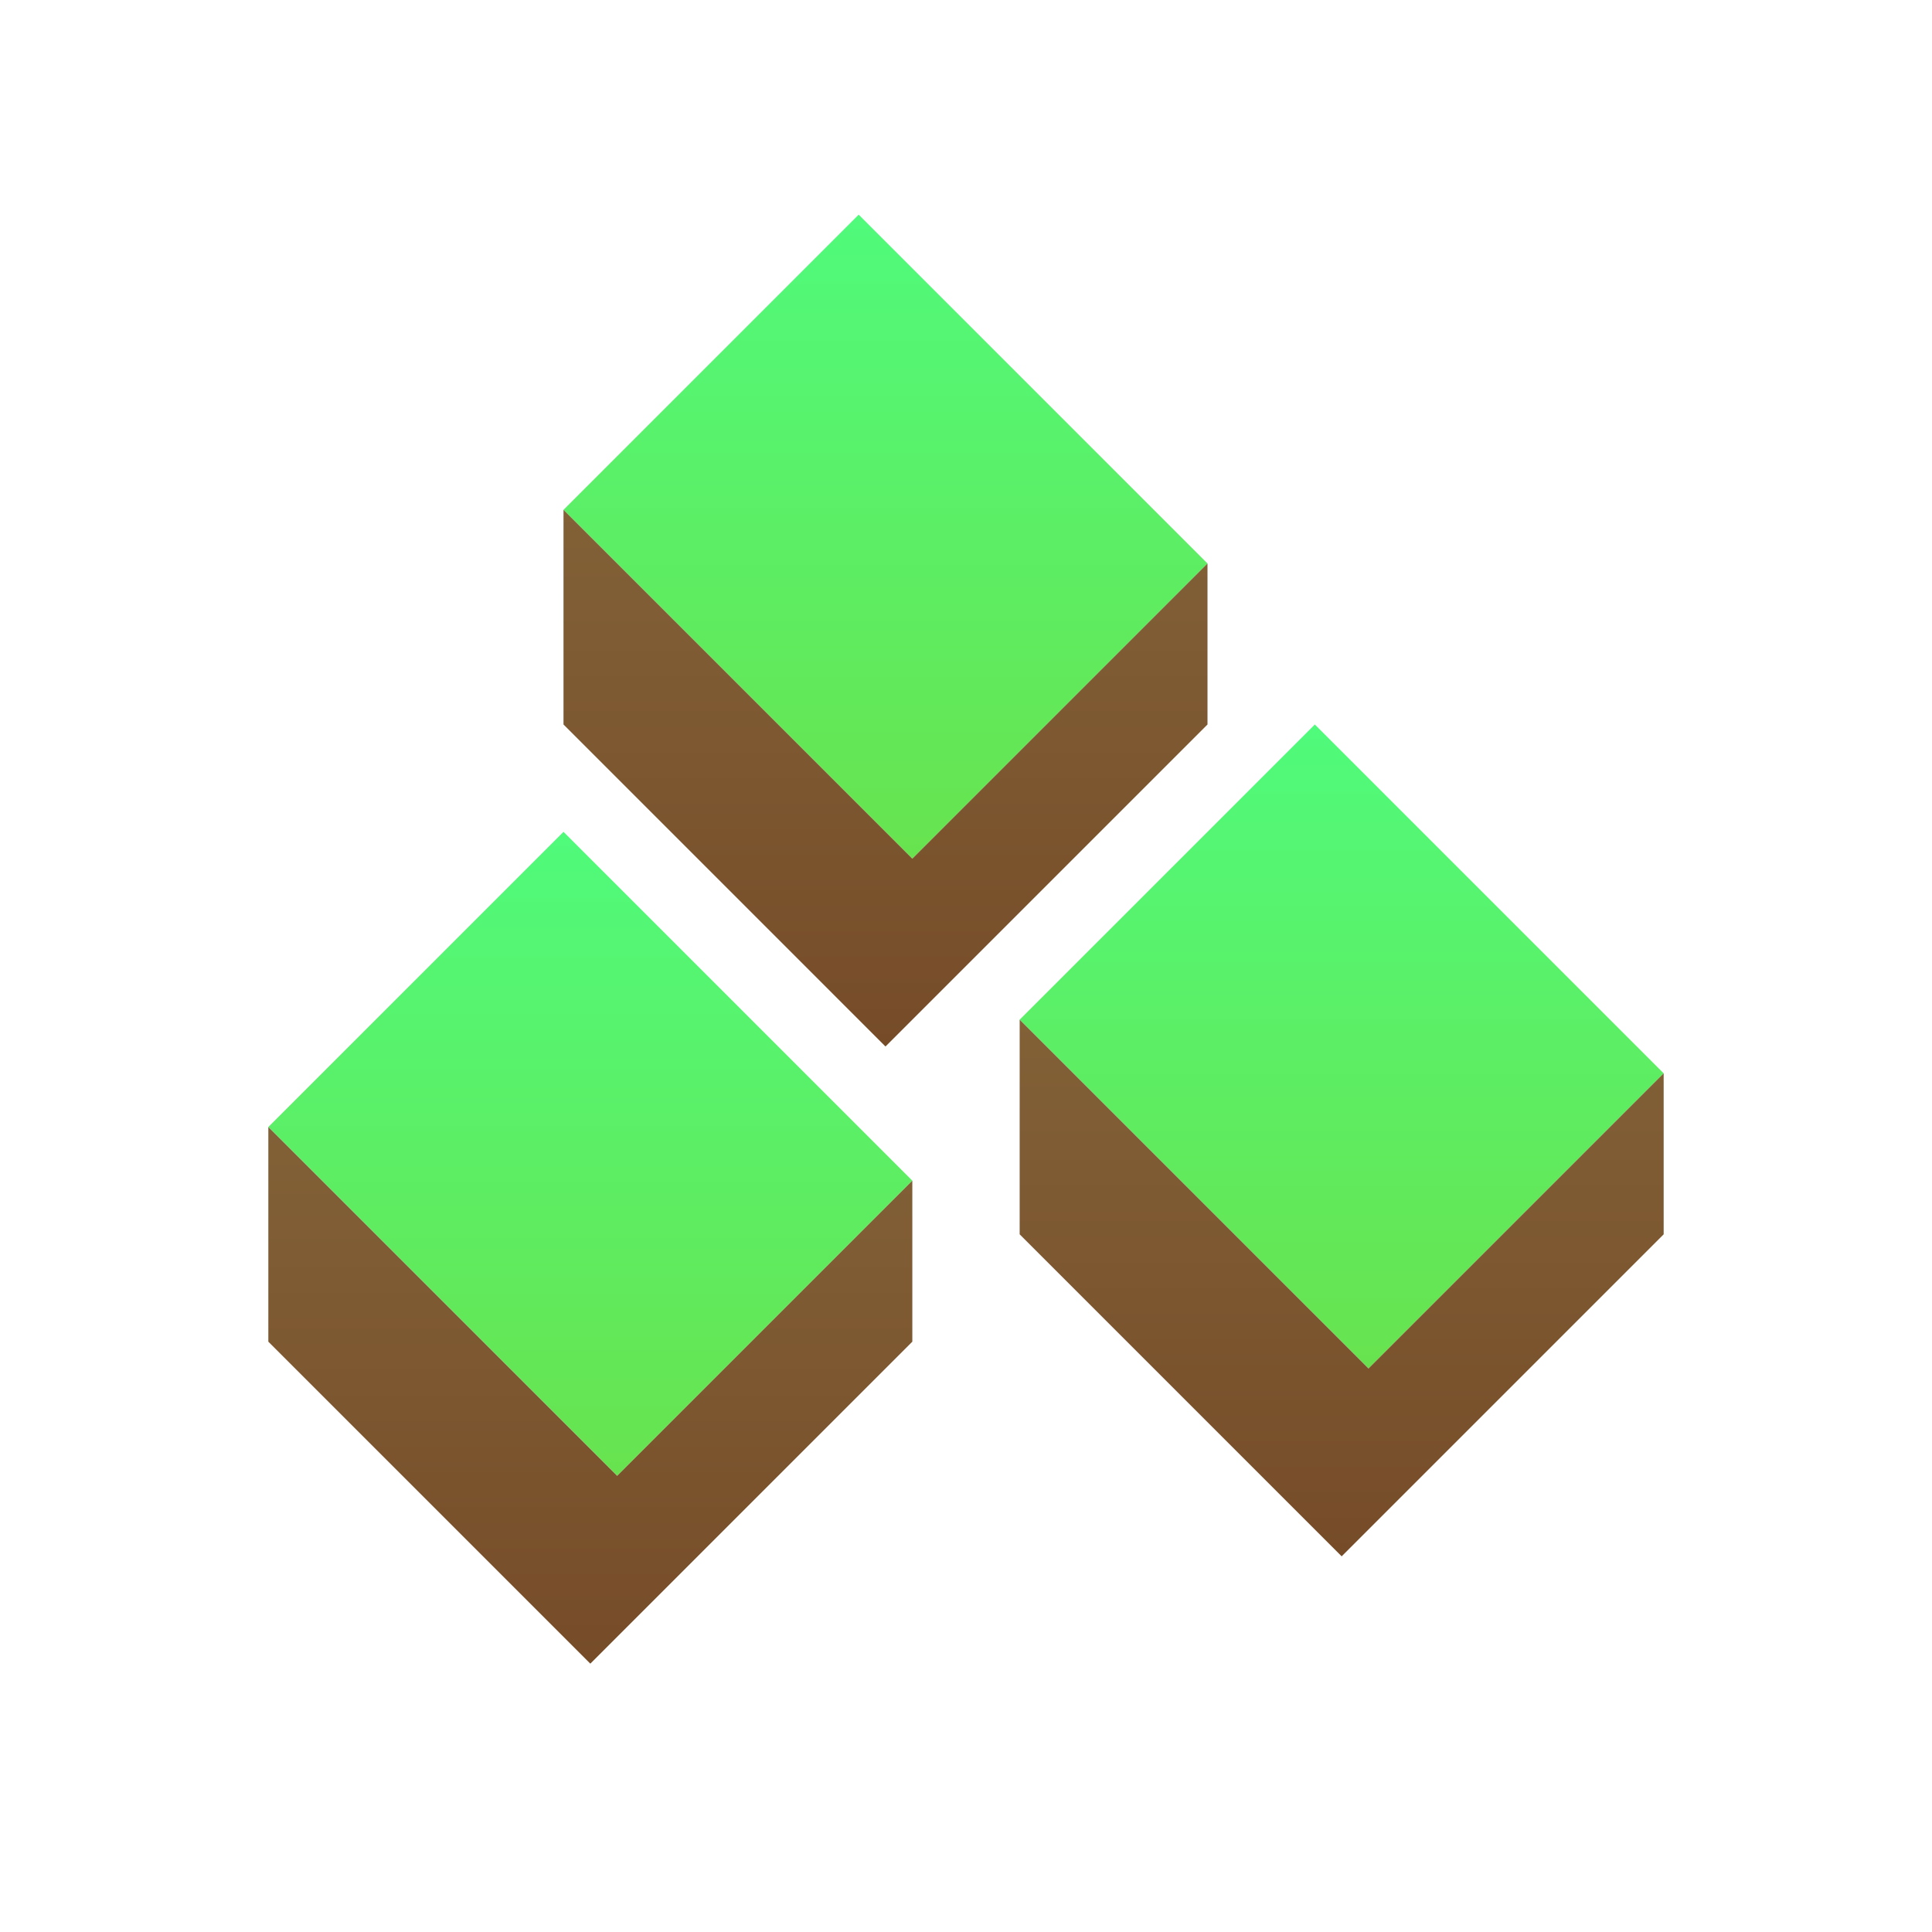 <?xml version="1.0" encoding="UTF-8" standalone="no"?>
<!-- Created with Inkscape (http://www.inkscape.org/) -->

<svg
   version="1.1"
   id="svg2"
   width="72"
   height="72"
   xml:space="preserve"
   inkscape:export-filename="base.svg"
   inkscape:export-xdpi="96"
   inkscape:export-ydpi="96"
   inkscape:version="1.3.1 (91b66b0783, 2023-11-16, custom)"
   sodipodi:docname="item_dropped.svg"
   xmlns:inkscape="http://www.inkscape.org/namespaces/inkscape"
   xmlns:sodipodi="http://sodipodi.sourceforge.net/DTD/sodipodi-0.dtd"
   xmlns:xlink="http://www.w3.org/1999/xlink"
   xmlns="http://www.w3.org/2000/svg"
   xmlns:svg="http://www.w3.org/2000/svg"><defs
   id="defs6"><linearGradient
     id="linearGradient7"
     inkscape:collect="always"><stop
       style="stop-color:#826137;stop-opacity:1;"
       offset="0"
       id="stop7" /><stop
       style="stop-color:#764c28;stop-opacity:1;"
       offset="1"
       id="stop8" /></linearGradient><linearGradient
     id="linearGradient11"
     inkscape:collect="always"><stop
       style="stop-color:#50fa7b;stop-opacity:1;"
       offset="0"
       id="stop11" /><stop
       style="stop-color:#68e34f;stop-opacity:1;"
       offset="1"
       id="stop12" /></linearGradient><linearGradient
     inkscape:collect="always"
     xlink:href="#linearGradient11"
     id="linearGradient2"
     x1="22.627"
     y1="-16.971"
     x2="39.598"
     y2="1.0599231e-06"
     gradientUnits="userSpaceOnUse" /><linearGradient
     inkscape:collect="always"
     xlink:href="#linearGradient7"
     id="linearGradient4"
     x1="28"
     y1="15"
     x2="28"
     y2="35"
     gradientUnits="userSpaceOnUse" /><linearGradient
     inkscape:collect="always"
     xlink:href="#linearGradient11"
     id="linearGradient6"
     gradientUnits="userSpaceOnUse"
     x1="22.627"
     y1="-16.971"
     x2="39.598"
     y2="1.0599231e-06" /><linearGradient
     inkscape:collect="always"
     xlink:href="#linearGradient7"
     id="linearGradient8"
     gradientUnits="userSpaceOnUse"
     x1="28"
     y1="15"
     x2="28"
     y2="35" /><linearGradient
     inkscape:collect="always"
     xlink:href="#linearGradient11"
     id="linearGradient9"
     gradientUnits="userSpaceOnUse"
     x1="22.627"
     y1="-16.971"
     x2="39.598"
     y2="1.0599231e-06" /><linearGradient
     inkscape:collect="always"
     xlink:href="#linearGradient7"
     id="linearGradient13"
     gradientUnits="userSpaceOnUse"
     x1="28"
     y1="15"
     x2="28"
     y2="35" /></defs><sodipodi:namedview
   id="namedview4"
   pagecolor="#505050"
   bordercolor="#eeeeee"
   borderopacity="1"
   inkscape:showpageshadow="0"
   inkscape:pageopacity="0"
   inkscape:pagecheckerboard="0"
   inkscape:deskcolor="#505050"
   showgrid="true"
   inkscape:current-layer="svg2"
   inkscape:zoom="6.0693332"
   inkscape:cx="21.748682"
   inkscape:cy="39.213533"
   inkscape:window-width="5070"
   inkscape:window-height="1440"
   inkscape:window-x="0"
   inkscape:window-y="0"
   inkscape:window-maximized="1"><inkscape:grid
     type="xygrid"
     id="Main Grid"
     originx="0"
     originy="0"
     spacingy="1"
     spacingx="1"
     units="px"
     visible="true"
     empspacing="4"
     snapvisiblegridlinesonly="true" /></sodipodi:namedview>
    
<g
   id="g2"
   inkscape:label="Dropped Items"><g
     id="g1"
     inkscape:label="Dirt"
     transform="translate(1.9895752e-7,4)"><rect
       style="fill:url(#linearGradient2);stroke-width:2;stroke-linecap:square;stroke-linejoin:round;stroke-miterlimit:0"
       id="rect1"
       width="18.385"
       height="15.556"
       x="25.456"
       y="-19.799"
       rx="0"
       ry="0"
       transform="rotate(45)" /><path
       style="fill:url(#linearGradient4);fill-opacity:1;stroke:none;stroke-width:1px;stroke-linecap:butt;stroke-linejoin:miter;stroke-opacity:1"
       d="m 21,15 v 8 L 33,35 45,23 V 17 L 34,28 Z"
       id="path1"
       sodipodi:nodetypes="ccccccc" /></g><g
     id="g2-4"
     inkscape:label="Dirt"
     transform="translate(-11,27)"
     style="display:inline"><rect
       style="fill:url(#linearGradient6);stroke-width:2;stroke-linecap:square;stroke-linejoin:round;stroke-miterlimit:0"
       id="rect1-7"
       width="18.385"
       height="15.556"
       x="25.456"
       y="-19.799"
       rx="0"
       ry="0"
       transform="rotate(45)" /><path
       style="fill:url(#linearGradient8);fill-opacity:1;stroke:none;stroke-width:1px;stroke-linecap:butt;stroke-linejoin:miter;stroke-opacity:1"
       d="m 21,15 v 8 L 33,35 45,23 V 17 L 34,28 Z"
       id="path1-8"
       sodipodi:nodetypes="ccccccc" /></g><g
     id="g2-1"
     inkscape:label="Dirt"
     transform="translate(17,23)"
     style="display:inline"><rect
       style="fill:url(#linearGradient9);stroke-width:2;stroke-linecap:square;stroke-linejoin:round;stroke-miterlimit:0"
       id="rect1-06"
       width="18.385"
       height="15.556"
       x="25.456"
       y="-19.799"
       rx="0"
       ry="0"
       transform="rotate(45)" /><path
       style="fill:url(#linearGradient13);fill-opacity:1;stroke:none;stroke-width:1px;stroke-linecap:butt;stroke-linejoin:miter;stroke-opacity:1"
       d="m 21,15 v 8 L 33,35 45,23 V 17 L 34,28 Z"
       id="path1-3"
       sodipodi:nodetypes="ccccccc" /></g></g></svg>
